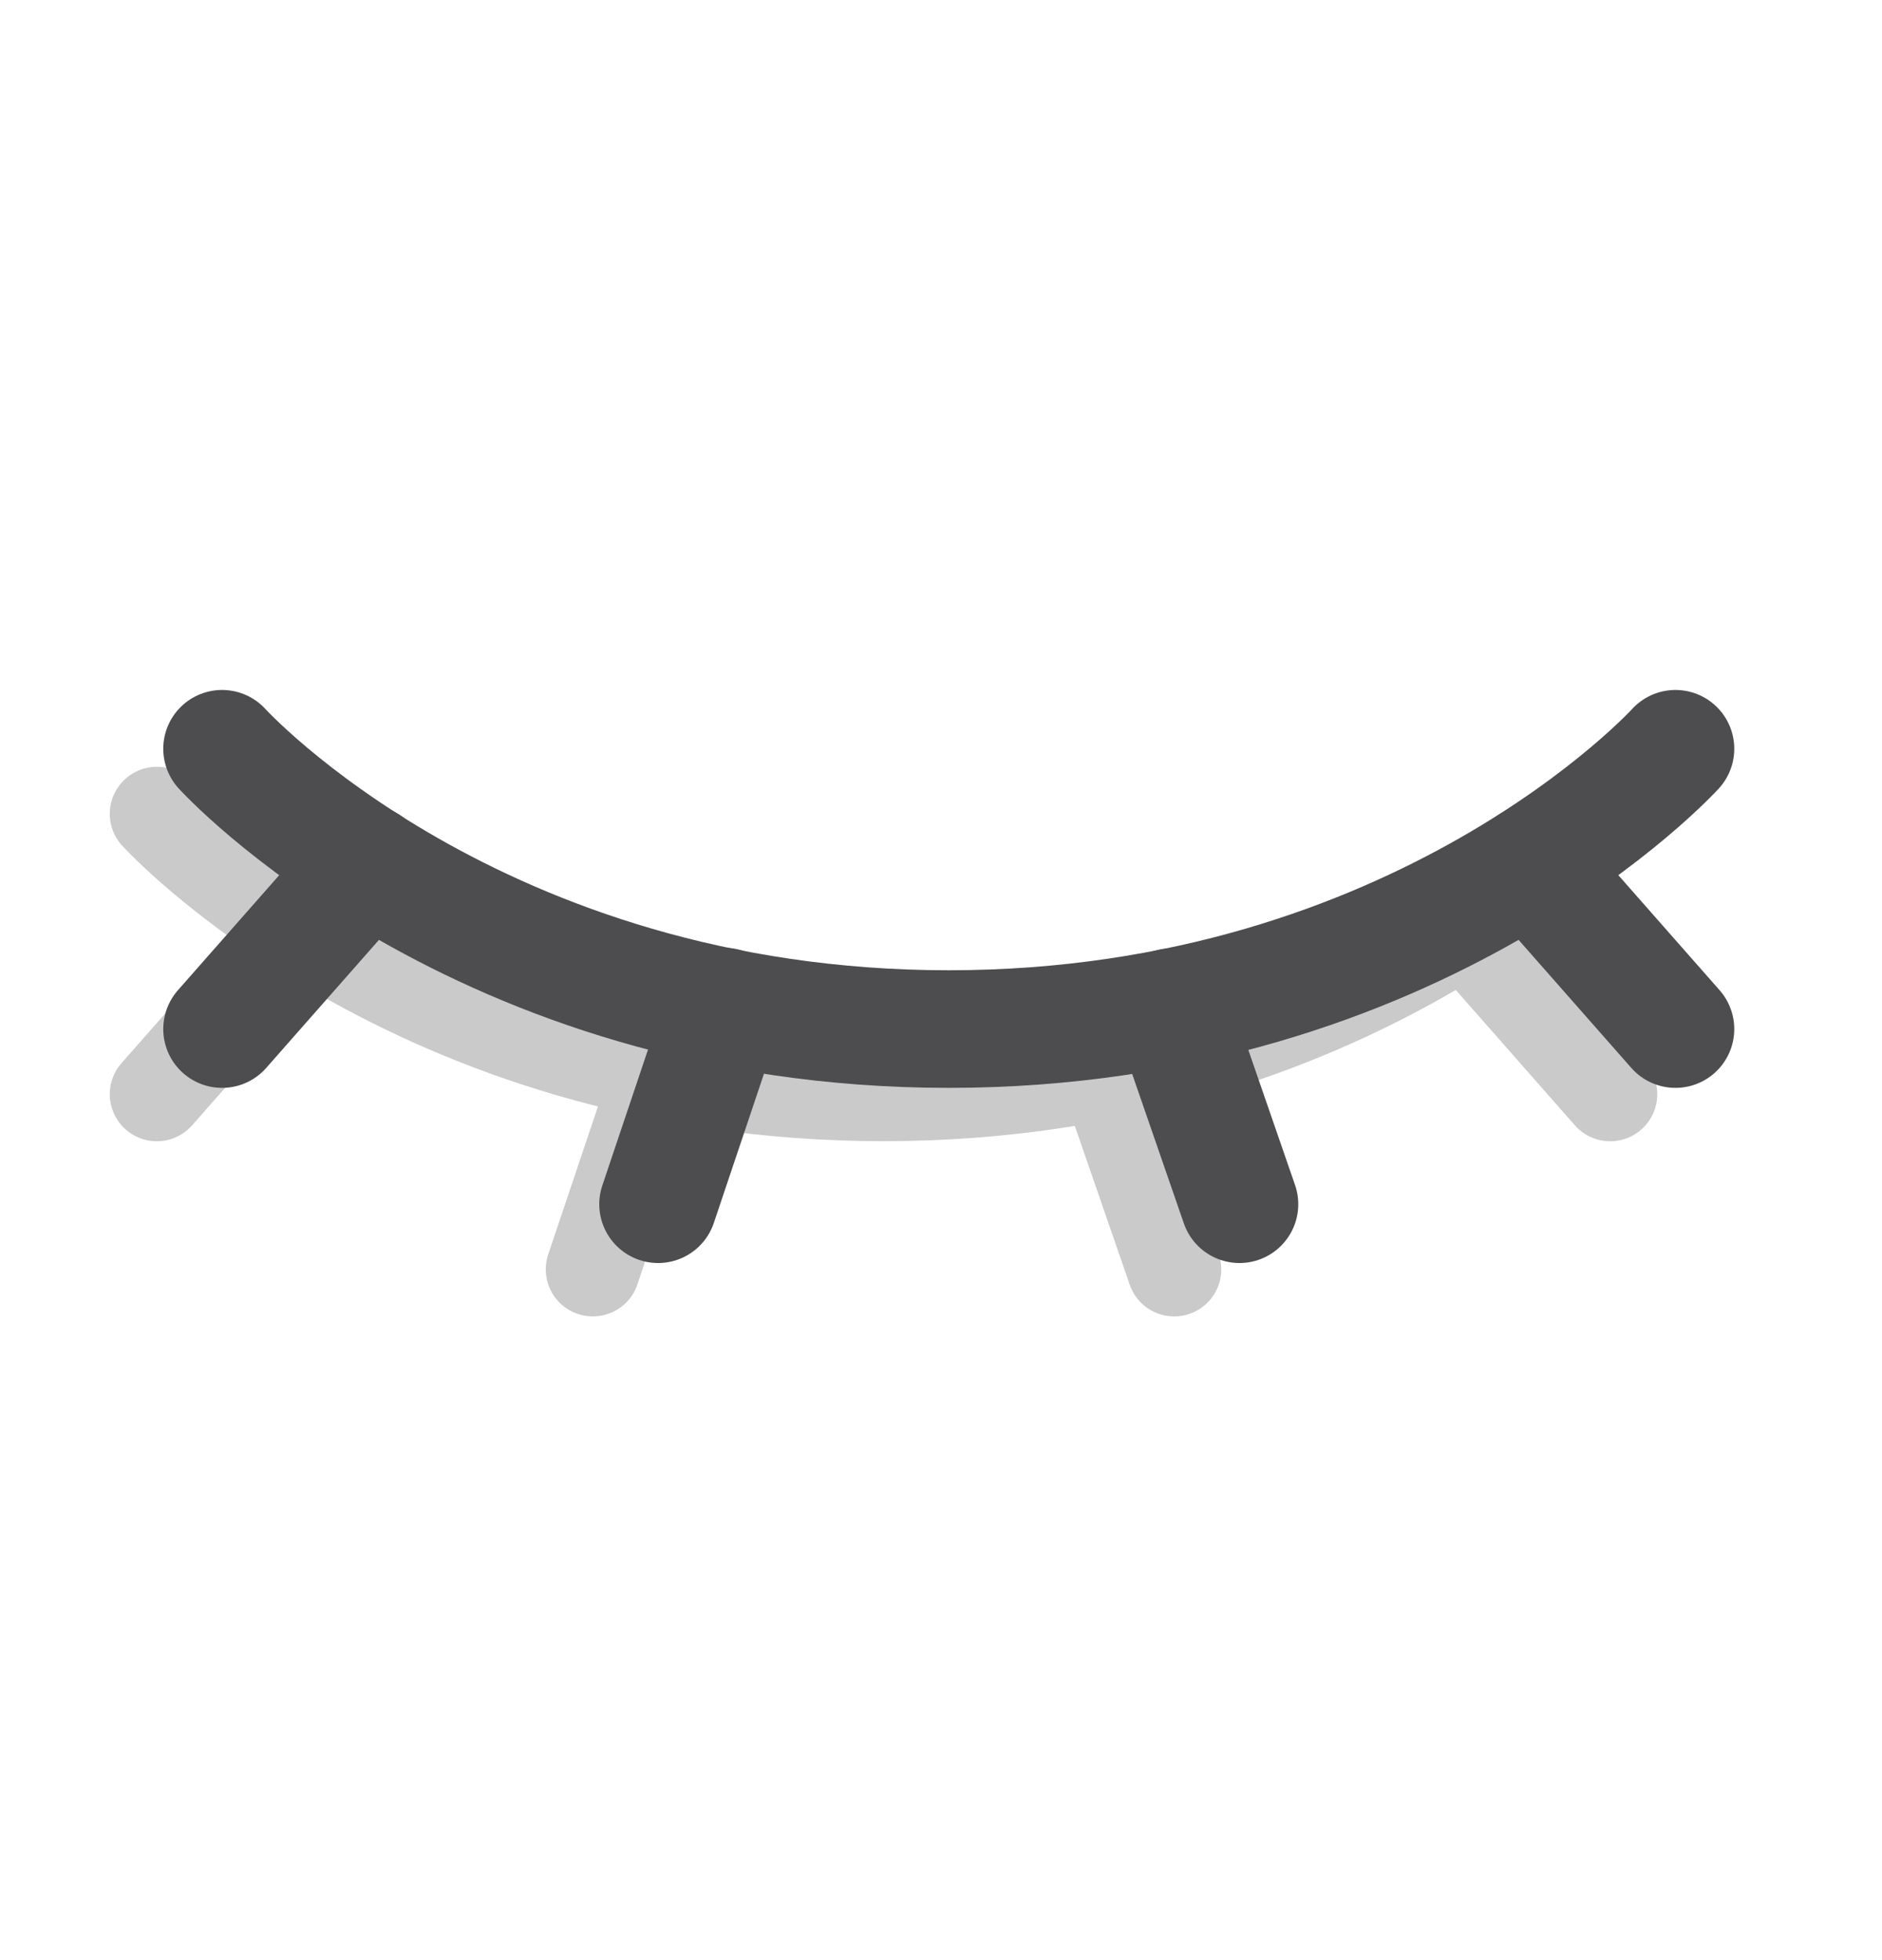 <svg width="24" height="25" viewBox="0 0 24 25" fill="none" xmlns="http://www.w3.org/2000/svg">
<g opacity="0.3">
<path d="M2 10.38C2 10.38 5.243 13.955 11.267 13.955C17.29 13.955 20.534 10.38 20.534 10.38" stroke="#4D4D4F" stroke-width="1.2" stroke-linecap="round" stroke-linejoin="round"/>
<path d="M3.853 11.851L2 13.956M20.534 13.956L18.684 11.854M8.407 13.67L7.56 16.19M14.105 13.677L14.974 16.19" stroke="#4D4D4F" stroke-width="1.2" stroke-linecap="round" stroke-linejoin="round"/>
</g>
<path d="M2.832 9.55C2.832 9.55 6.075 13.125 12.099 13.125C18.122 13.125 21.366 9.55 21.366 9.55" stroke="#4D4D4F" stroke-width="1.5" stroke-linecap="round" stroke-linejoin="round"/>
<path d="M4.685 11.02L2.832 13.125M21.366 13.125L19.516 11.023M9.239 12.839L8.392 15.359M14.937 12.846L15.806 15.359" stroke="#4D4D4F" stroke-width="1.5" stroke-linecap="round" stroke-linejoin="round"/>
</svg>

